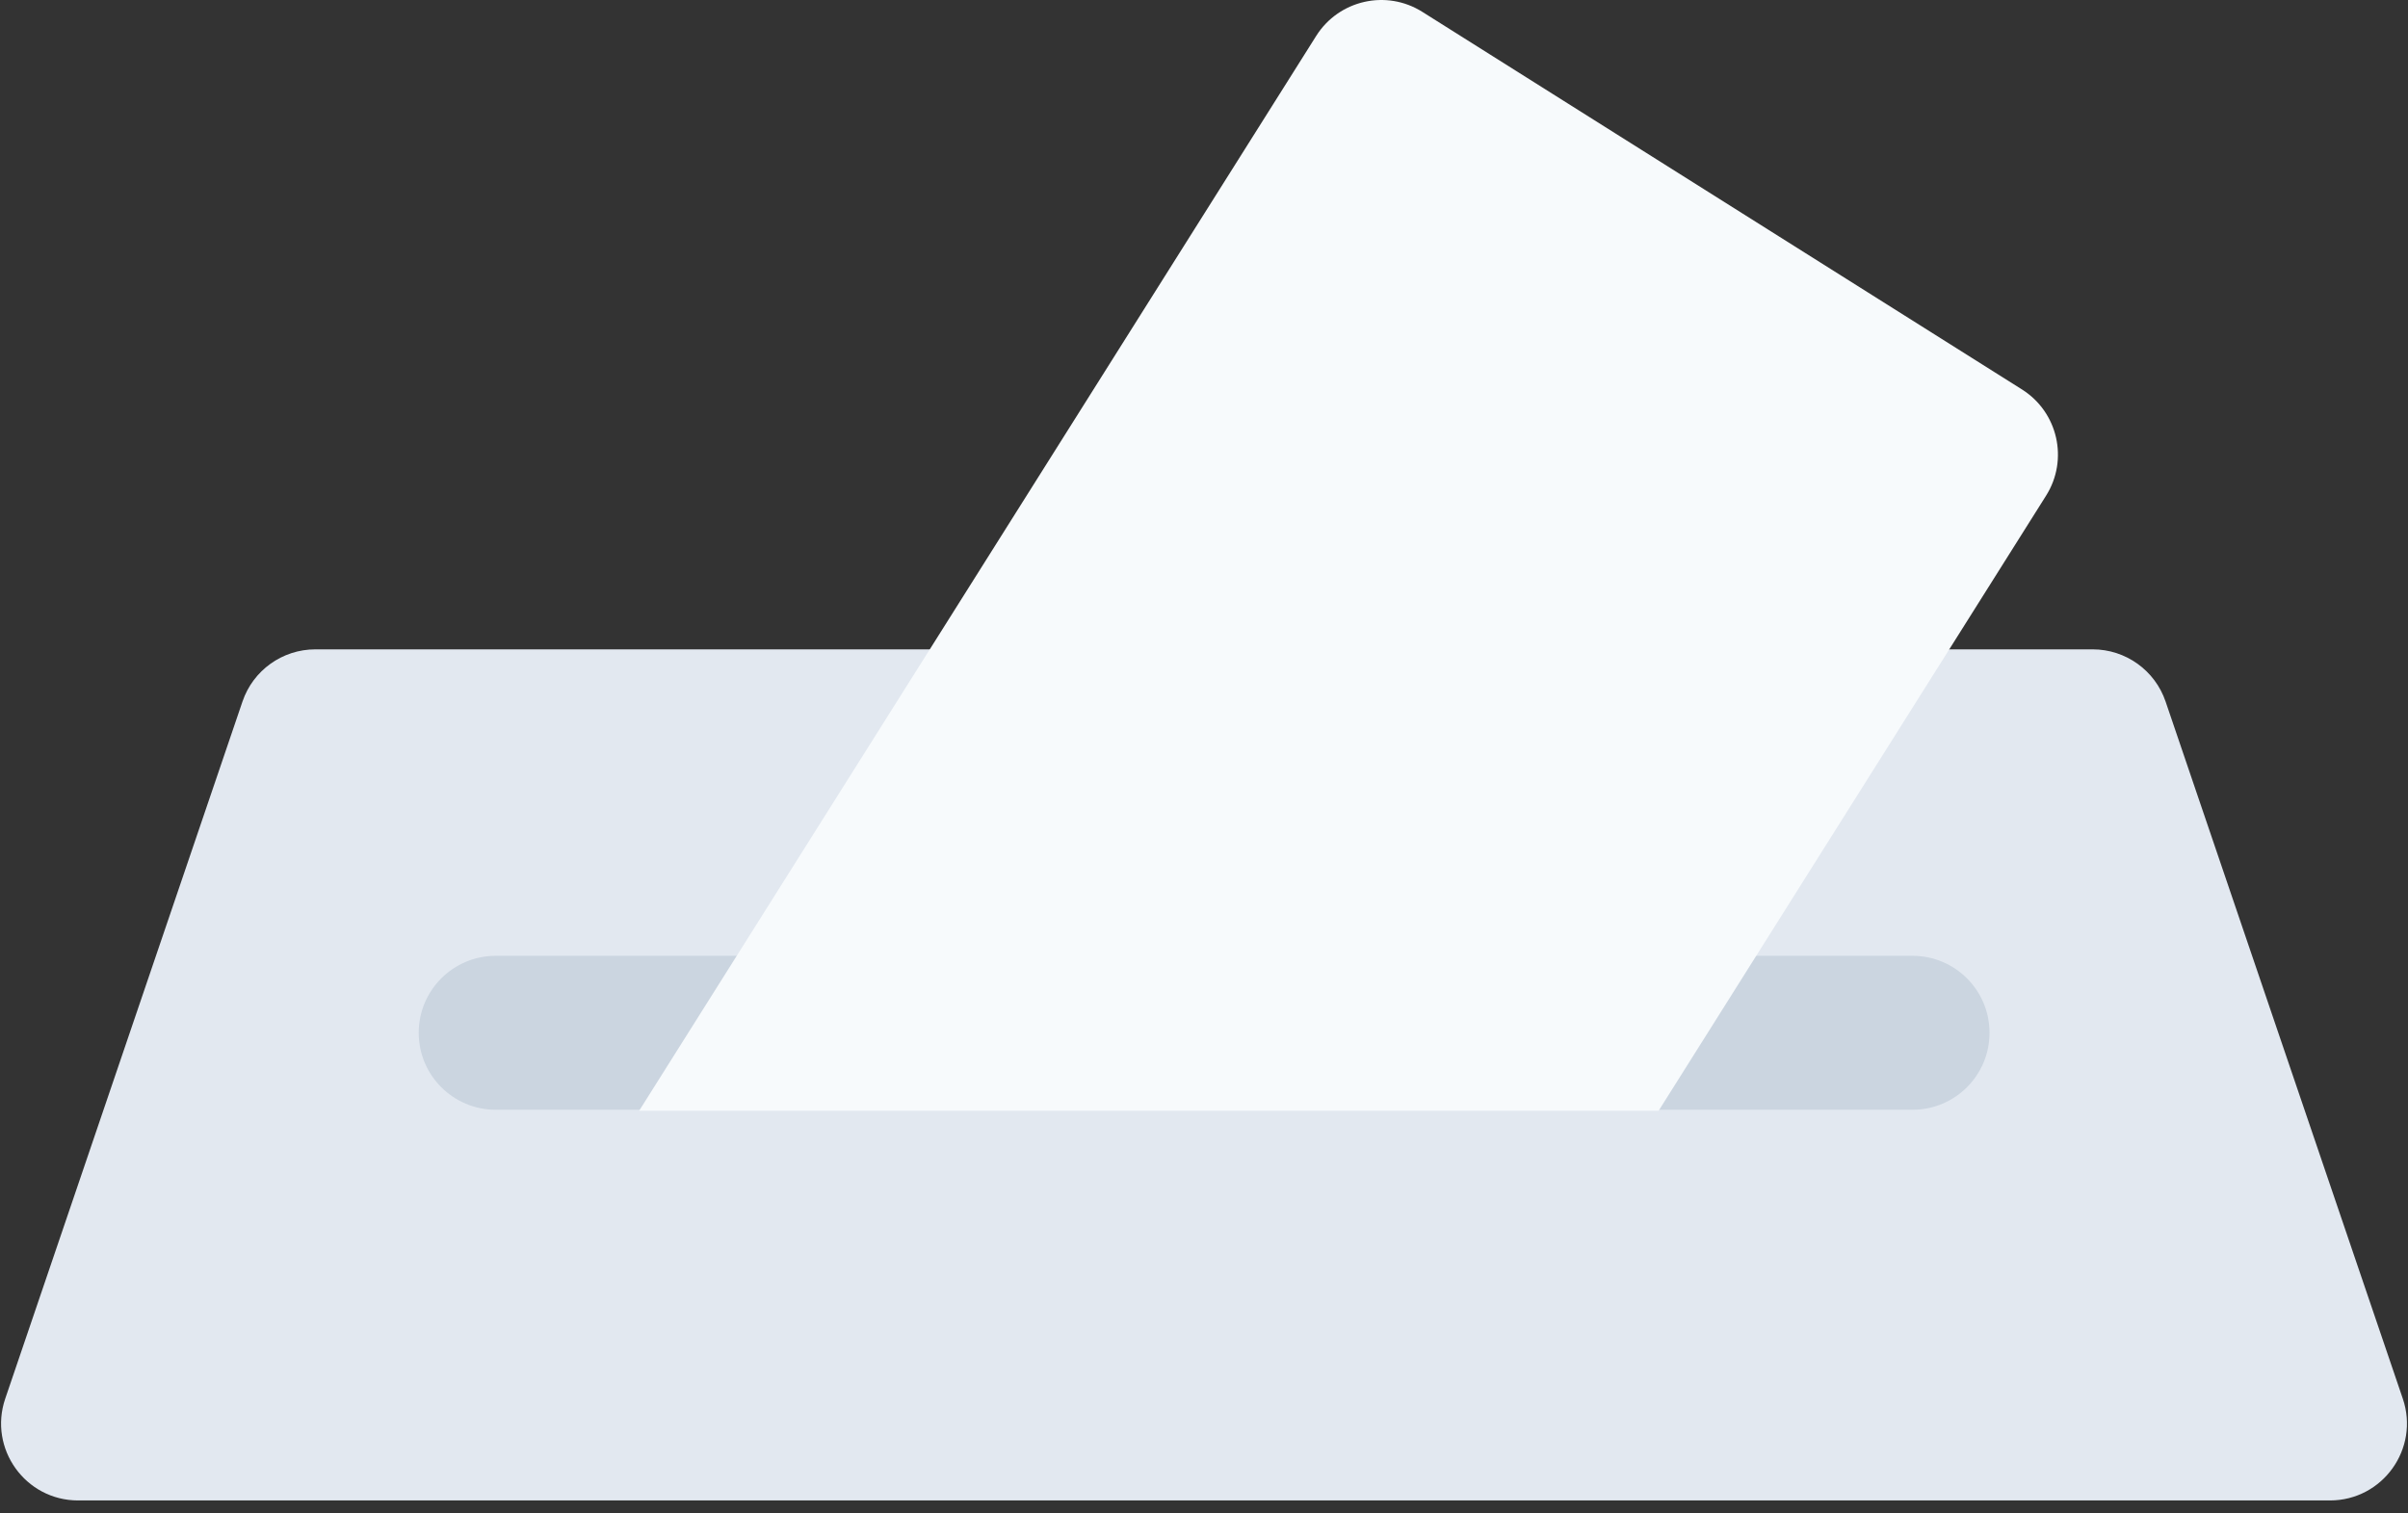 <svg width="70" height="44" viewBox="0 0 70 44" fill="none" xmlns="http://www.w3.org/2000/svg">
<rect x="0" y="0" width="70" height="44" fill="#333333" stroke="none"/>
<path d="M7.049 20.396C7.357 19.489 8.209 18.879 9.167 18.879H60.834C61.792 18.879 62.644 19.489 62.953 20.396L69.849 40.664C70.343 42.116 69.264 43.623 67.731 43.623H2.271C0.737 43.623 -0.342 42.116 0.152 40.664L7.049 20.396Z" fill="#E2E8F0"/>
<path fill-rule="evenodd" clip-rule="evenodd" d="M12.172 30.027C12.172 28.791 13.174 27.789 14.409 27.789L55.598 27.789C56.834 27.789 57.835 28.791 57.835 30.027C57.835 31.263 56.834 32.264 55.598 32.264L14.409 32.264C13.174 32.264 12.172 31.263 12.172 30.027Z" fill="#CBD5E0"/>
<path fill-rule="evenodd" clip-rule="evenodd" d="M18.58 32.293H48.216L59.48 14.409C60.138 13.364 59.824 11.982 58.779 11.323L41.347 0.345C40.301 -0.314 38.92 -0 38.261 1.045L18.58 32.293Z" fill="#F7FAFC"/>
</svg>
